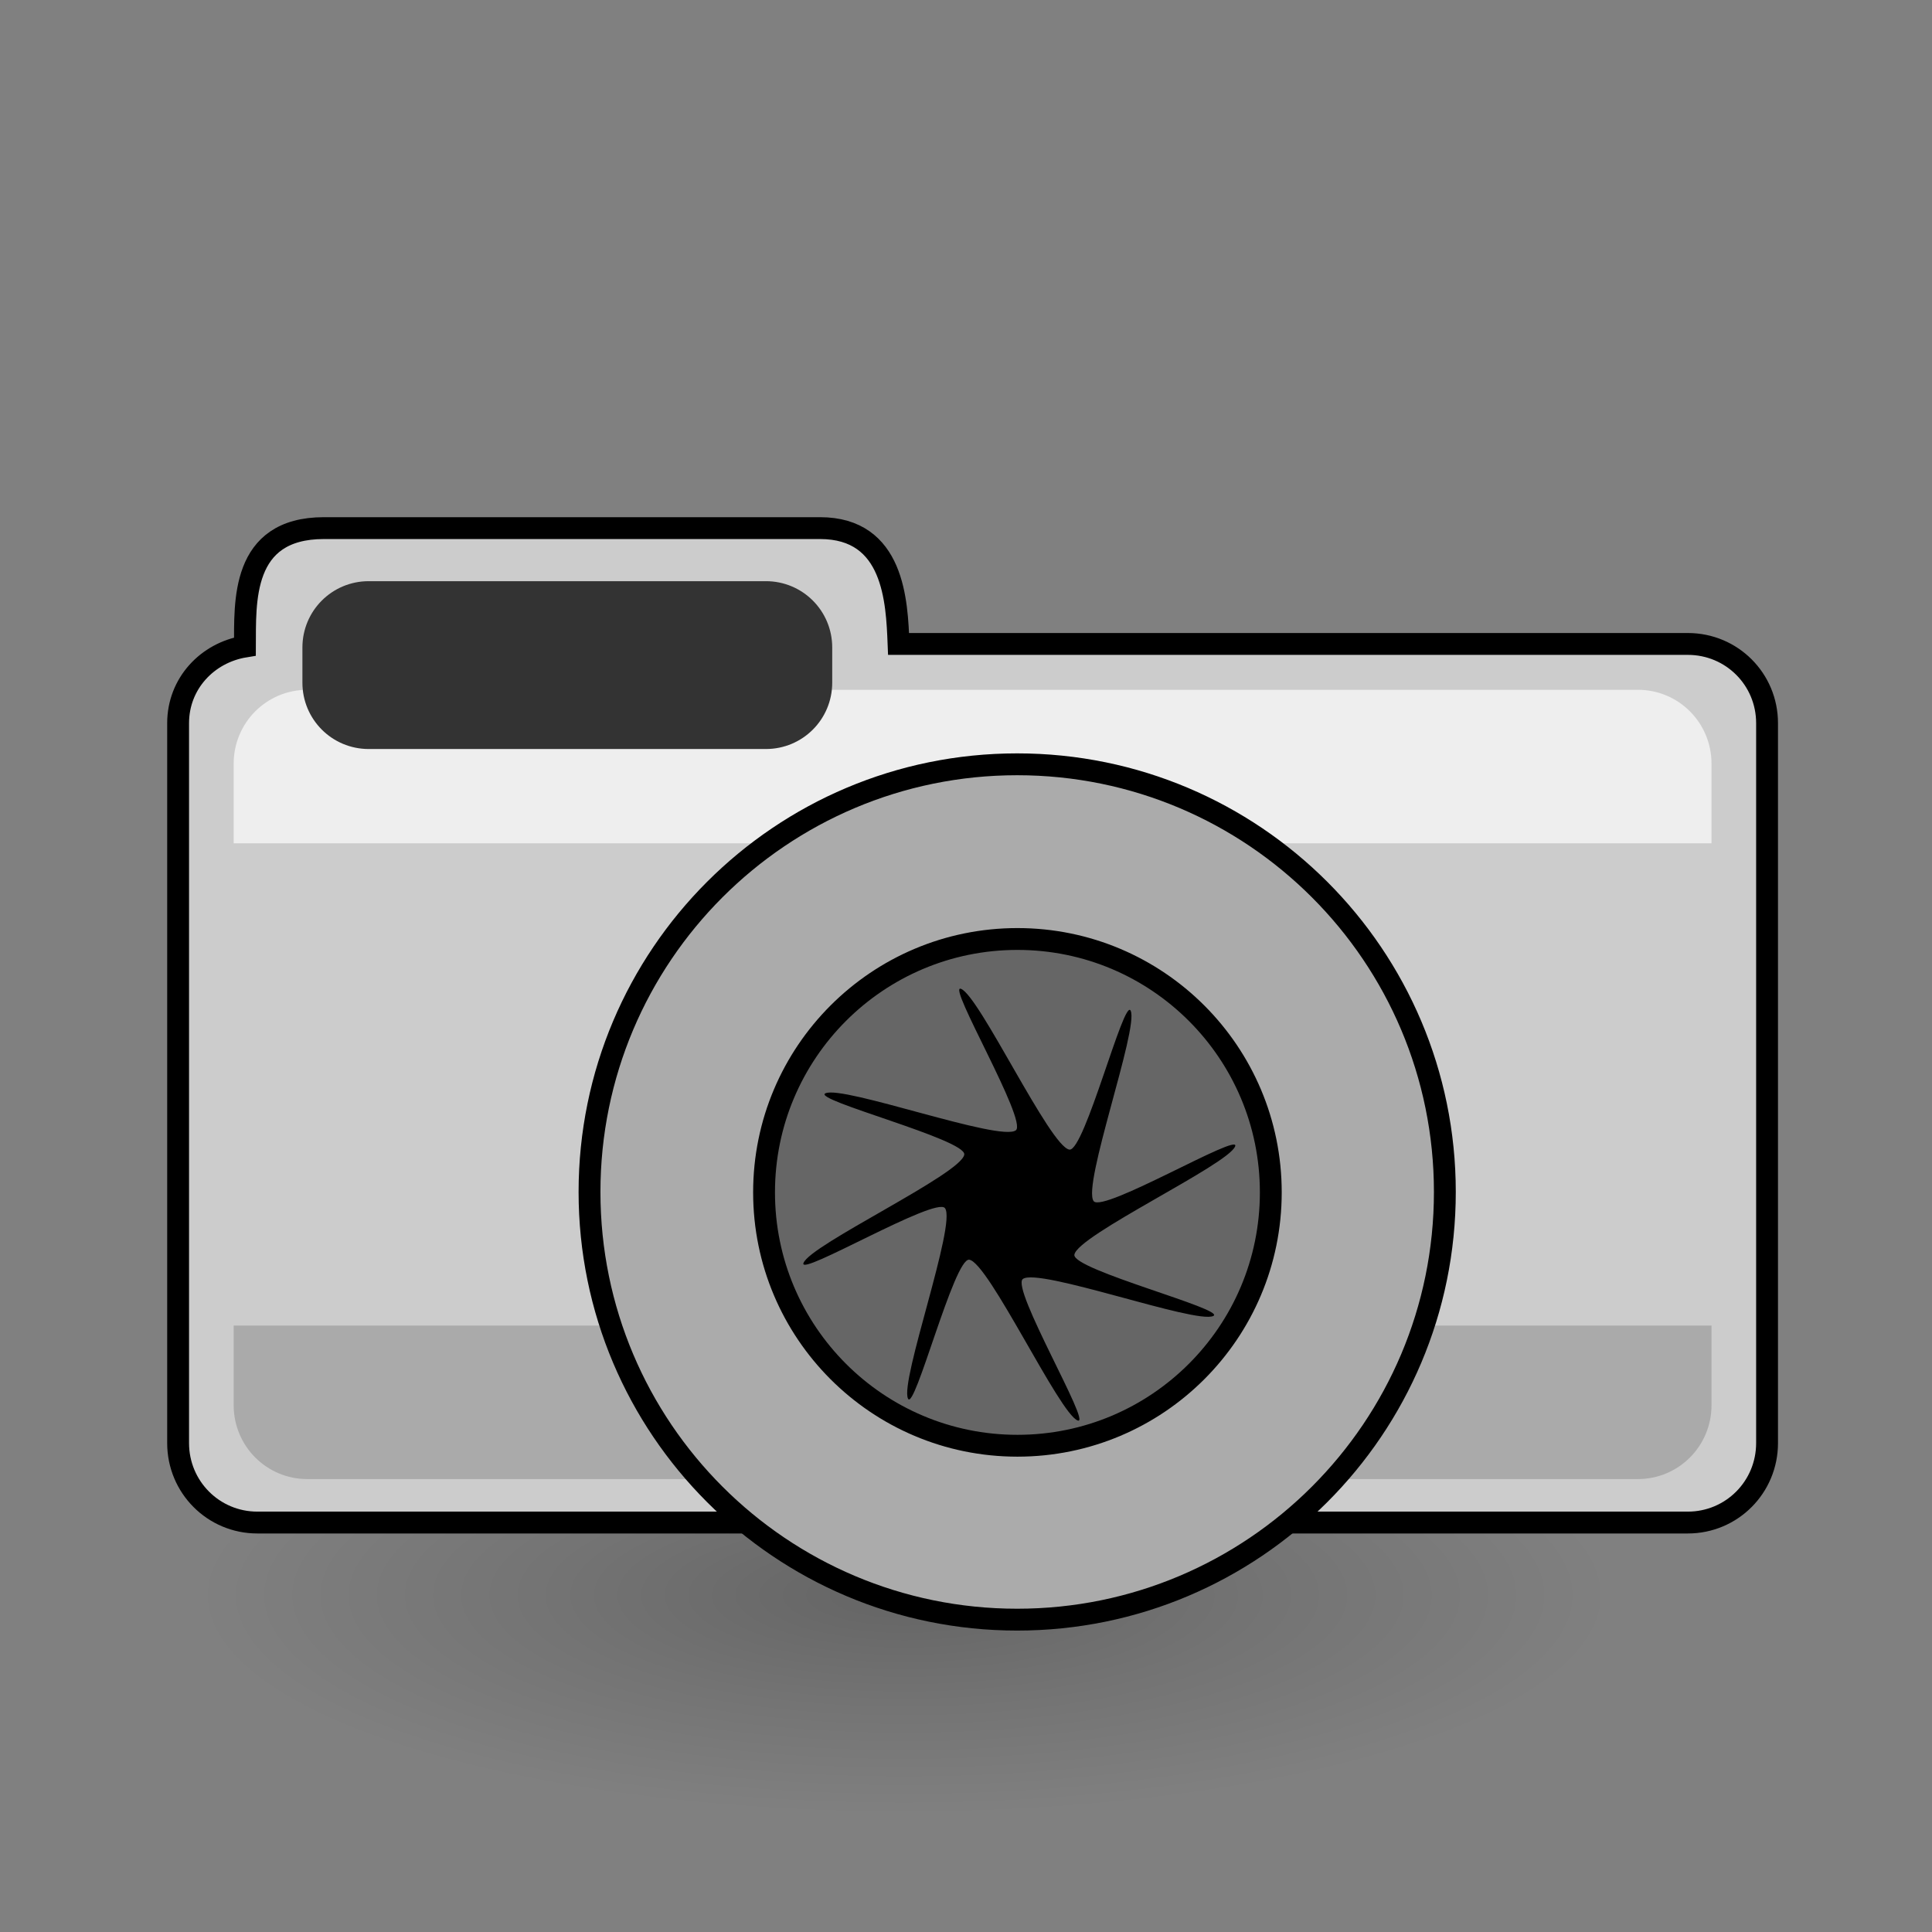 <?xml version="1.0" encoding="UTF-8" standalone="no"?>
<!DOCTYPE svg PUBLIC "-//W3C//DTD SVG 20010904//EN"
"http://www.w3.org/TR/2001/REC-SVG-20010904/DTD/svg10.dtd">
<!-- Created by Andrew Fitzsimon (http://andy.fitzsimon.com.au/) -->
<!-- Created using Inkscape (http://www.inkscape.org/) -->
<svg
   id="ubuntuicon"
   sodipodi:version="0.32"
   inkscape:version="0.39cvs"
   width="160"
   height="160"
   sodipodi:docname="gnome-dev-camera.svg"
   version="1.0"
   x="0"
   y="0"
   xmlns="http://www.w3.org/2000/svg"
   xmlns:cc="http://web.resource.org/cc/"
   xmlns:inkscape="http://www.inkscape.org/namespaces/inkscape"
   xmlns:sodipodi="http://sodipodi.sourceforge.net/DTD/sodipodi-0.dtd"
   xmlns:rdf="http://www.w3.org/1999/02/22-rdf-syntax-ns#"
   xmlns:dc="http://purl.org/dc/elements/1.1/"
   xmlns:xlink="http://www.w3.org/1999/xlink"
   sodipodi:docbase="C:\Documents and Settings\n4429206\Desktop\mm\ubuntu\devices">
  <rect width="100%" height="100%" fill="#808080" stroke="none"/>
  <defs
     id="definitions">
    <radialGradient
       inkscape:collect="always"
       xlink:href="#MaterialSoftShadow"
       id="radialGradient2044" />
    <linearGradient
       id="MaterialSoftShadow">
      <stop
         style="stop-color:#000000;stop-opacity:0.215;"
         offset="0"
         id="stop2619" />
      <stop
         style="stop-color:#000000;stop-opacity:0.098;"
         offset="0.5"
         id="stop2621" />
      <stop
         style="stop-color:#000000;stop-opacity:0;"
         offset="1"
         id="stop2620" />
    </linearGradient>
    <linearGradient
       id="linearGradient1693">
      <stop
         style="stop-color:#000;stop-opacity:1;"
         offset="0"
         id="stop1694" />
      <stop
         style="stop-color:#fff;stop-opacity:1;"
         offset="1"
         id="stop1695" />
    </linearGradient>
  </defs>
  <sodipodi:namedview
     id="base"
     pagecolor="#ffffff"
     bordercolor="#666666"
     borderopacity="1.0"
     inkscape:pageopacity="0.0"
     inkscape:pageshadow="2"
     inkscape:zoom="0.50000000"
     inkscape:cx="111.01083"
     inkscape:cy="41.736023"
     inkscape:window-width="640"
     inkscape:window-height="524"
     inkscape:window-x="445"
     inkscape:window-y="198"
     showgrid="true"
     gridempspacing="5"
     gridtolerance="5mm"
     inkscape:grid-points="true"
     gridspacingx="1.25mm"
     gridspacingy="1.25mm"
     showguides="true"
     inkscape:guide-bbox="true"
     inkscape:grid-bbox="false" />
  <g
     id="g7315"
     transform="matrix(1.358,0,0,1.358,-205.574,-1308.684)">
    <path
       sodipodi:type="arc"
       style="fill:url(#radialGradient2044);fill-opacity:1;fill-rule:evenodd;stroke:none;stroke-width:1pt;stroke-linecap:butt;stroke-linejoin:miter;stroke-opacity:1;"
       id="path7313"
       sodipodi:cx="-289.09140"
       sodipodi:cy="598.36652"
       sodipodi:rx="125.20509"
       sodipodi:ry="125.20509"
       d="M -163.886 598.367 A 125.205 125.205 0 1 0 -414.296,598.367 A 125.205 125.205 0 1 0 -163.886 598.367 z"
       transform="matrix(-0.341,0,0,0.106,107.945,997.539)" />
    <path
       sodipodi:type="arc"
       style="fill:url(#radialGradient2044);fill-opacity:1;fill-rule:evenodd;stroke:none;stroke-width:1pt;stroke-linecap:butt;stroke-linejoin:miter;stroke-opacity:1;"
       id="path7314"
       sodipodi:cx="-289.09140"
       sodipodi:cy="598.36652"
       sodipodi:rx="125.20509"
       sodipodi:ry="125.20509"
       d="M -163.886 598.367 A 125.205 125.205 0 1 0 -414.296,598.367 A 125.205 125.205 0 1 0 -163.886 598.367 z"
       transform="matrix(-0.477,0,0,7.080940e-2,74.03,1015.562)" />
    <g
       transform="matrix(0.456,0,0,0.456,-58.348,610.852)"
       id="g4379">
      <path
         d="M 503.25,844.384 C 492.094,844.384 492.725,854.375 492.688,860.219 C 487.642,861.042 483.75,865.184 483.75,870.469 L 483.75,966.75 C 483.75,972.626 488.468,977.375 494.344,977.375 L 685.656,977.375 C 691.532,977.375 696.25,972.626 696.25,966.75 L 696.25,870.469 C 696.25,864.593 691.532,859.875 685.656,859.875 L 580.098,859.875 C 579.872,854.202 579.505,844.384 569.598,844.384 L 503.25,844.384 z "
         style="fill:#cccccc;fill-opacity:1;fill-rule:evenodd;stroke:#000000;stroke-width:2.923;stroke-linecap:butt;stroke-linejoin:miter;stroke-miterlimit:4;stroke-opacity:1;"
         id="rect4357" />
      <path
         d="M 491.18,886.533 L 491.18,875.888 C 491.18,870.422 495.568,866.006 501.033,866.006 L 678.967,866.006 C 684.432,866.006 688.82,870.422 688.82,875.888 L 688.82,886.533 L 491.18,886.533 z "
         style="fill:#eeeeee;fill-opacity:1;fill-rule:evenodd;stroke:none;stroke-width:3.259;stroke-linecap:butt;stroke-linejoin:miter;stroke-miterlimit:4;stroke-opacity:1;"
         id="path4386" />
      <path
         d="M 491.18,951.034 L 491.18,961.679 C 491.18,967.144 495.568,971.561 501.033,971.561 L 678.967,971.561 C 684.432,971.561 688.82,967.144 688.82,961.679 L 688.82,951.034 L 491.18,951.034 z "
         style="fill:#aaaaaa;fill-opacity:1;fill-rule:evenodd;stroke:none;stroke-width:3.259;stroke-linecap:butt;stroke-linejoin:miter;stroke-miterlimit:4;stroke-opacity:1;"
         id="path4387" />
      <path
         d="M 641.25,927.362 C 641.25,902.509 621.103,882.362 596.25,882.362 C 571.397,882.362 551.25,902.509 551.25,927.362 C 551.25,952.215 571.397,972.362 596.25,972.362 C 621.103,972.362 641.25,952.215 641.25,927.362 L 641.25,927.362 z "
         transform="matrix(1.271,0,0,1.271,-161.87,-245.511)"
         style="fill:#ababab;fill-opacity:1;fill-rule:evenodd;stroke:#000000;stroke-width:2.299;stroke-linecap:butt;stroke-linejoin:miter;stroke-miterlimit:4;stroke-opacity:1;"
         id="path4359" />
      <path
         d="M 641.25,927.362 C 641.25,902.509 621.103,882.362 596.25,882.362 C 571.397,882.362 551.25,902.509 551.25,927.362 C 551.25,952.215 571.397,972.362 596.25,972.362 C 621.103,972.362 641.25,952.215 641.25,927.362 L 641.25,927.362 z "
         transform="matrix(0.753,0,0,0.753,147.02,234.915)"
         style="fill:#666666;fill-opacity:1;fill-rule:evenodd;stroke:#000000;stroke-width:3.879;stroke-linecap:butt;stroke-linejoin:miter;stroke-miterlimit:4;stroke-opacity:1;"
         id="path4360" />
      <path
         d="M 622.188,943.501 C 619.84,944.605 598.771,936.972 596.717,938.557 C 595.109,939.797 605.972,958.17 604.062,957.481 C 601.622,956.601 592.122,936.306 589.548,935.974 C 587.535,935.714 582.224,956.387 581.361,954.55 C 580.257,952.202 587.89,931.133 586.306,929.079 C 585.066,927.472 566.693,938.334 567.381,936.425 C 568.261,933.984 588.556,924.484 588.888,921.91 C 589.148,919.897 568.475,914.587 570.312,913.723 C 572.66,912.619 593.729,920.253 595.783,918.668 C 597.391,917.428 586.528,899.055 588.438,899.743 C 590.878,900.623 600.378,920.918 602.952,921.25 C 604.965,921.51 610.276,900.837 611.139,902.674 C 612.243,905.023 604.61,926.091 606.194,928.145 C 607.434,929.753 625.807,918.89 625.119,920.8 C 624.239,923.241 603.944,932.741 603.612,935.314 C 603.352,937.327 624.025,942.638 622.188,943.501 z "
         transform="translate(0,6.25)"
         style="fill:#000000;fill-opacity:1;fill-rule:evenodd;stroke:none;stroke-width:3.75;stroke-linecap:butt;stroke-linejoin:miter;stroke-miterlimit:4;stroke-opacity:1;"
         id="path4362" />
      <path
         d="M 509.248,851.48 C 504.331,851.48 500.373,855.438 500.373,860.354 L 500.373,865.053 C 500.373,869.969 504.331,873.927 509.248,873.927 L 562.353,873.927 C 567.27,873.927 571.228,869.969 571.228,865.053 L 571.228,860.354 C 571.228,855.438 567.27,851.48 562.353,851.48 L 509.248,851.48 z "
         style="fill:#333333;fill-opacity:1;fill-rule:evenodd;stroke:none;stroke-width:3.75;stroke-linecap:butt;stroke-linejoin:miter;stroke-miterlimit:4;stroke-opacity:1;"
         id="rect4358" />
    </g>
  </g>
</svg>
